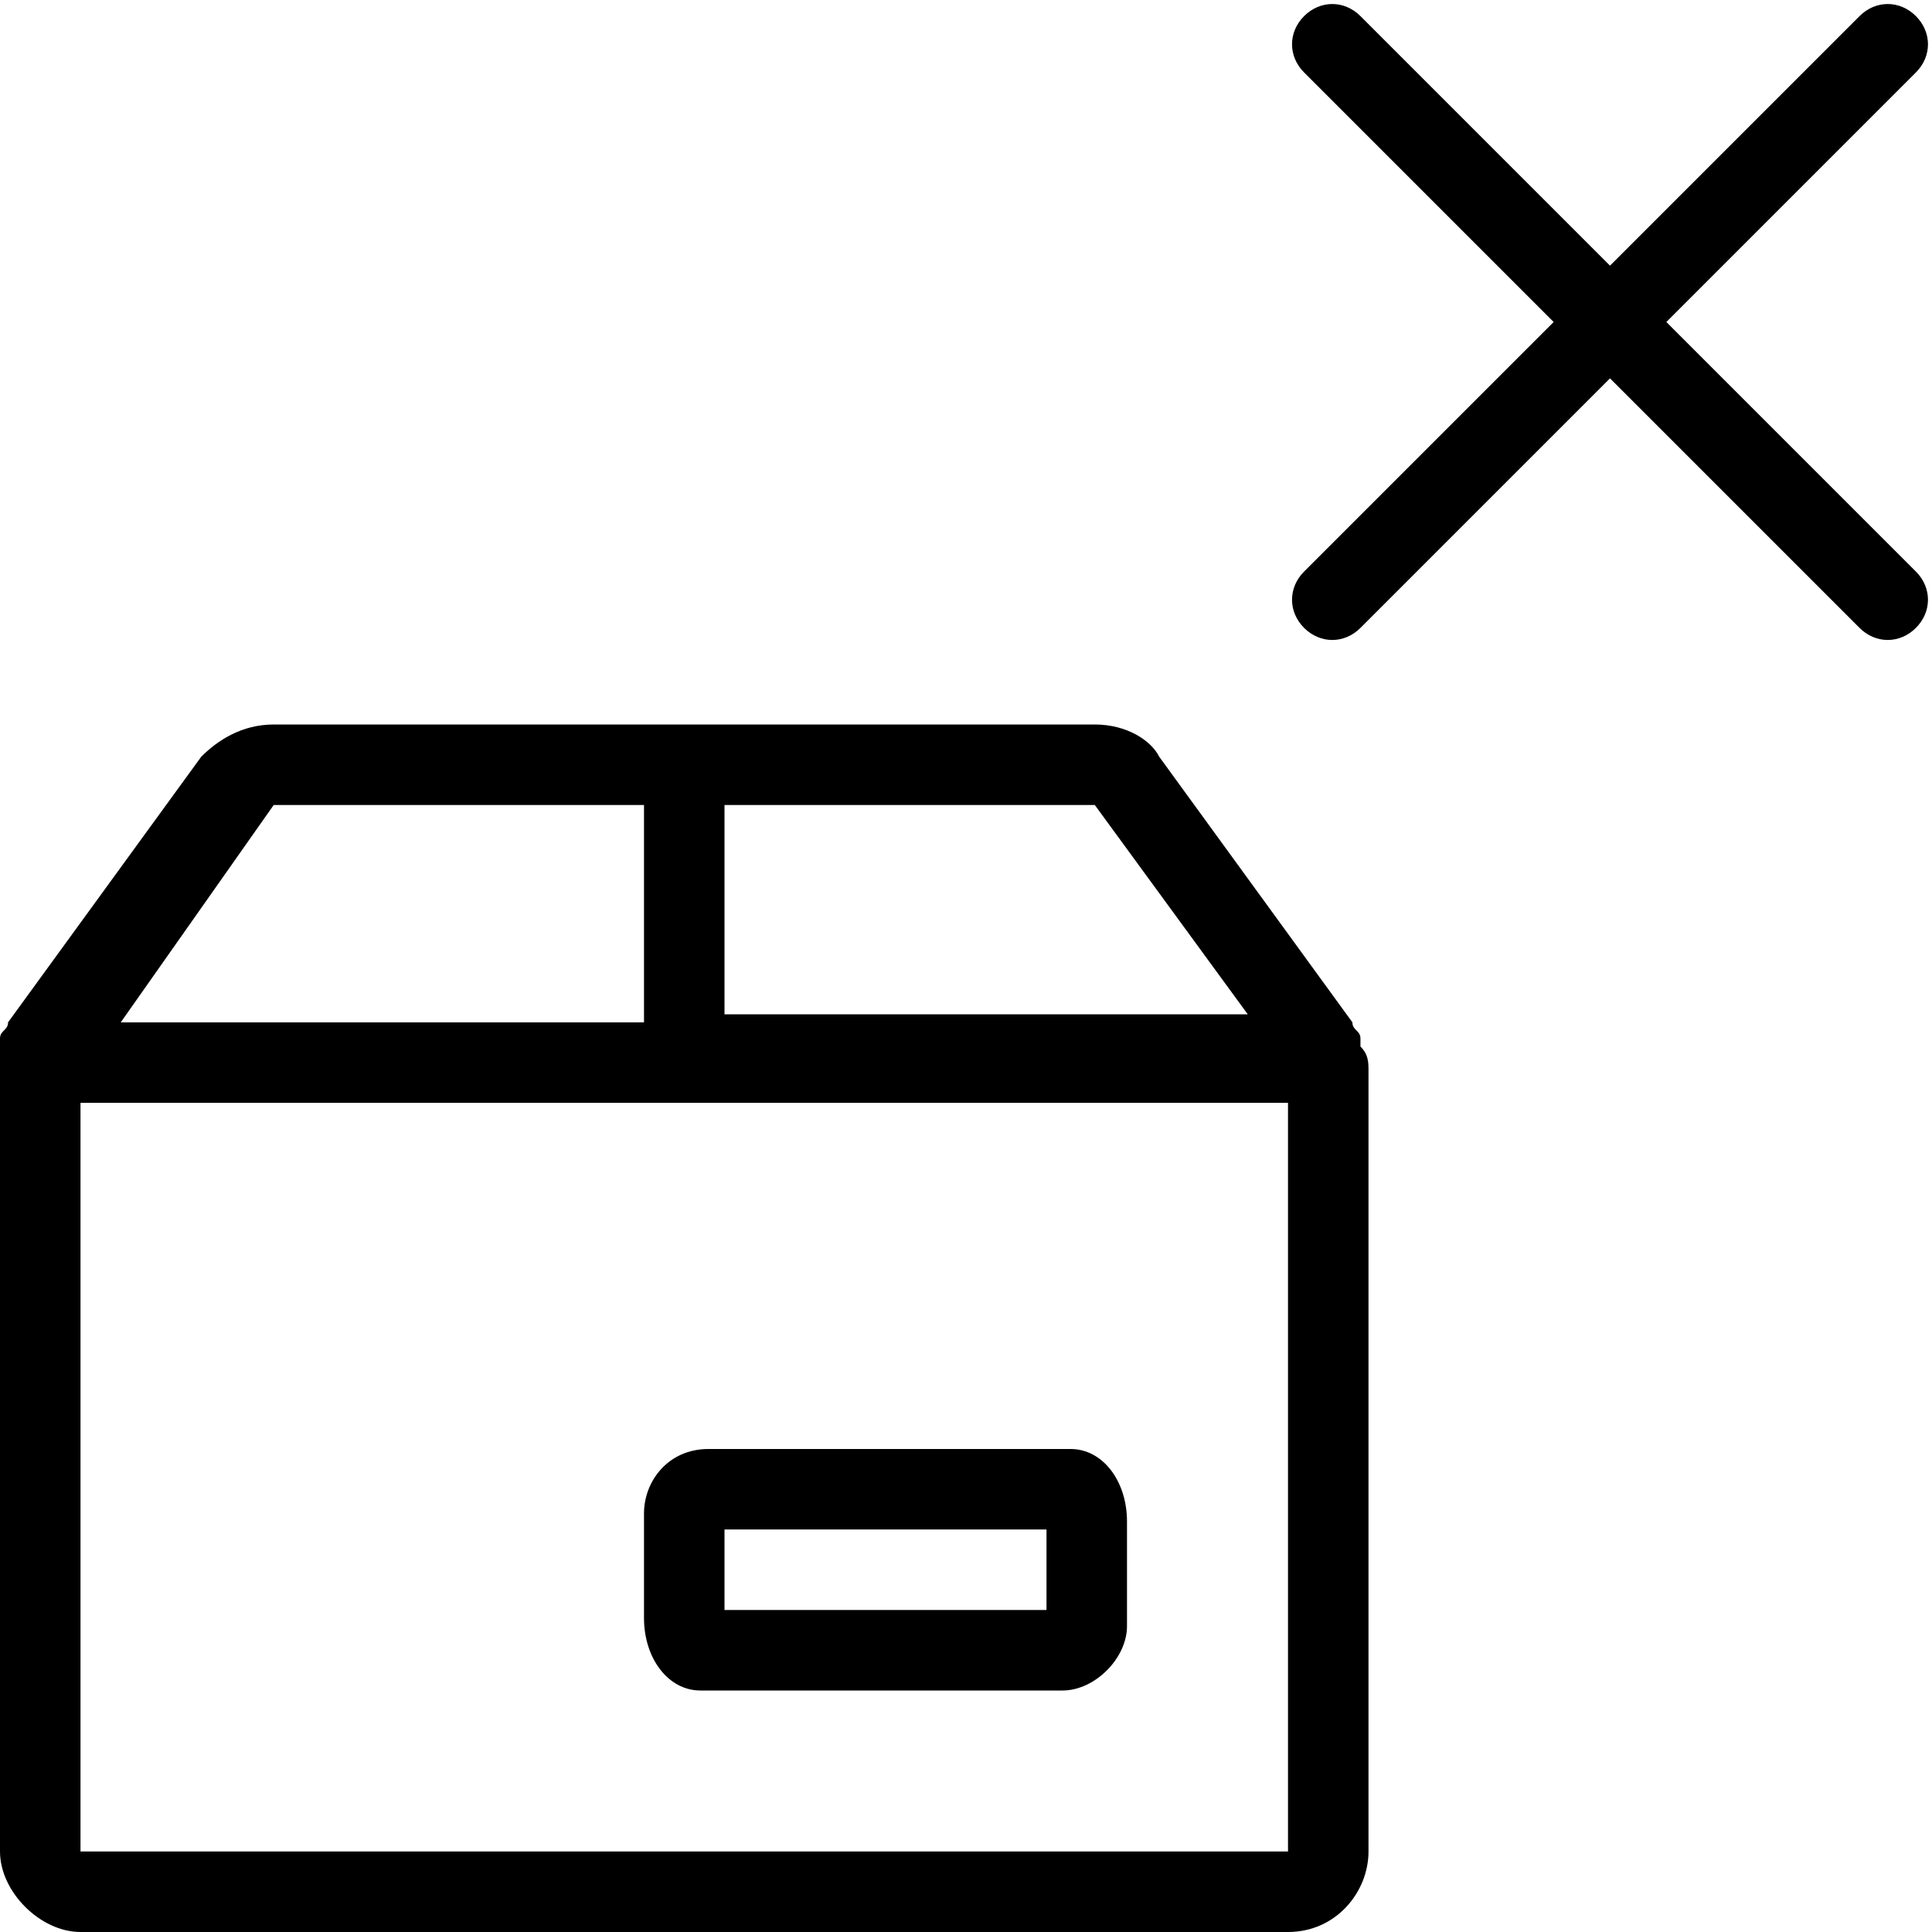 <?xml version="1.0" encoding="utf-8"?>
<!-- Generator: Adobe Illustrator 21.1.0, SVG Export Plug-In . SVG Version: 6.00 Build 0)  -->
<svg version="1.1" id="Layer_1" xmlns="http://www.w3.org/2000/svg" xmlns:xlink="http://www.w3.org/1999/xlink" x="0px" y="0px"
	 viewBox="0 0 24 24" style="enable-background:new 0 0 24 24;" xml:space="preserve">
<title>Artboard 1</title>
<path d="M1,24h15c0.6,0,1-0.5,1-1v-9.7c0-0.1,0-0.2-0.1-0.3c0,0,0,0,0-0.1c0-0.1-0.1-0.1-0.1-0.2l-2.4-3.3C14.3,9.2,14,9,13.6,9H3.4
	C3,9,2.7,9.2,2.5,9.4l-2.4,3.3c0,0.1-0.1,0.1-0.1,0.2c0,0,0,0,0,0.1C0,13.1,0,13.2,0,13.3V23C0,23.5,0.5,24,1,24z M1,23l0-9.3h15
	l0,9.3L1,23z M13.6,10L13.6,10l1.9,2.6H9V10L13.6,10C13.6,10,13.6,10,13.6,10z M3.4,10H8v2.7H1.5L3.4,10z"/>
<path d="M13.3,18H8.8C8.3,18,8,18.4,8,18.8l0,0l0,0v1.3C8,20.6,8.3,21,8.7,21c0,0,0,0,0,0l0,0h4.5c0.4,0,0.8-0.4,0.8-0.8l0,0l0,0
	v-1.3C14,18.4,13.7,18,13.3,18C13.3,18,13.3,18,13.3,18L13.3,18z M13,20H9v-1h4V20z"/>
<path d="M20.7,4l3.1-3.1c0.2-0.2,0.2-0.5,0-0.7s-0.5-0.2-0.7,0c0,0,0,0,0,0L20,3.3l-3.1-3.1c-0.2-0.2-0.5-0.2-0.7,0
	c-0.2,0.2-0.2,0.5,0,0.7L19.3,4l-3.1,3.1c-0.2,0.2-0.2,0.5,0,0.7c0.2,0.2,0.5,0.2,0.7,0c0,0,0,0,0,0L20,4.7l3.1,3.1
	c0.2,0.2,0.5,0.2,0.7,0c0.2-0.2,0.2-0.5,0-0.7c0,0,0,0,0,0L20.7,4z"/>
</svg>

